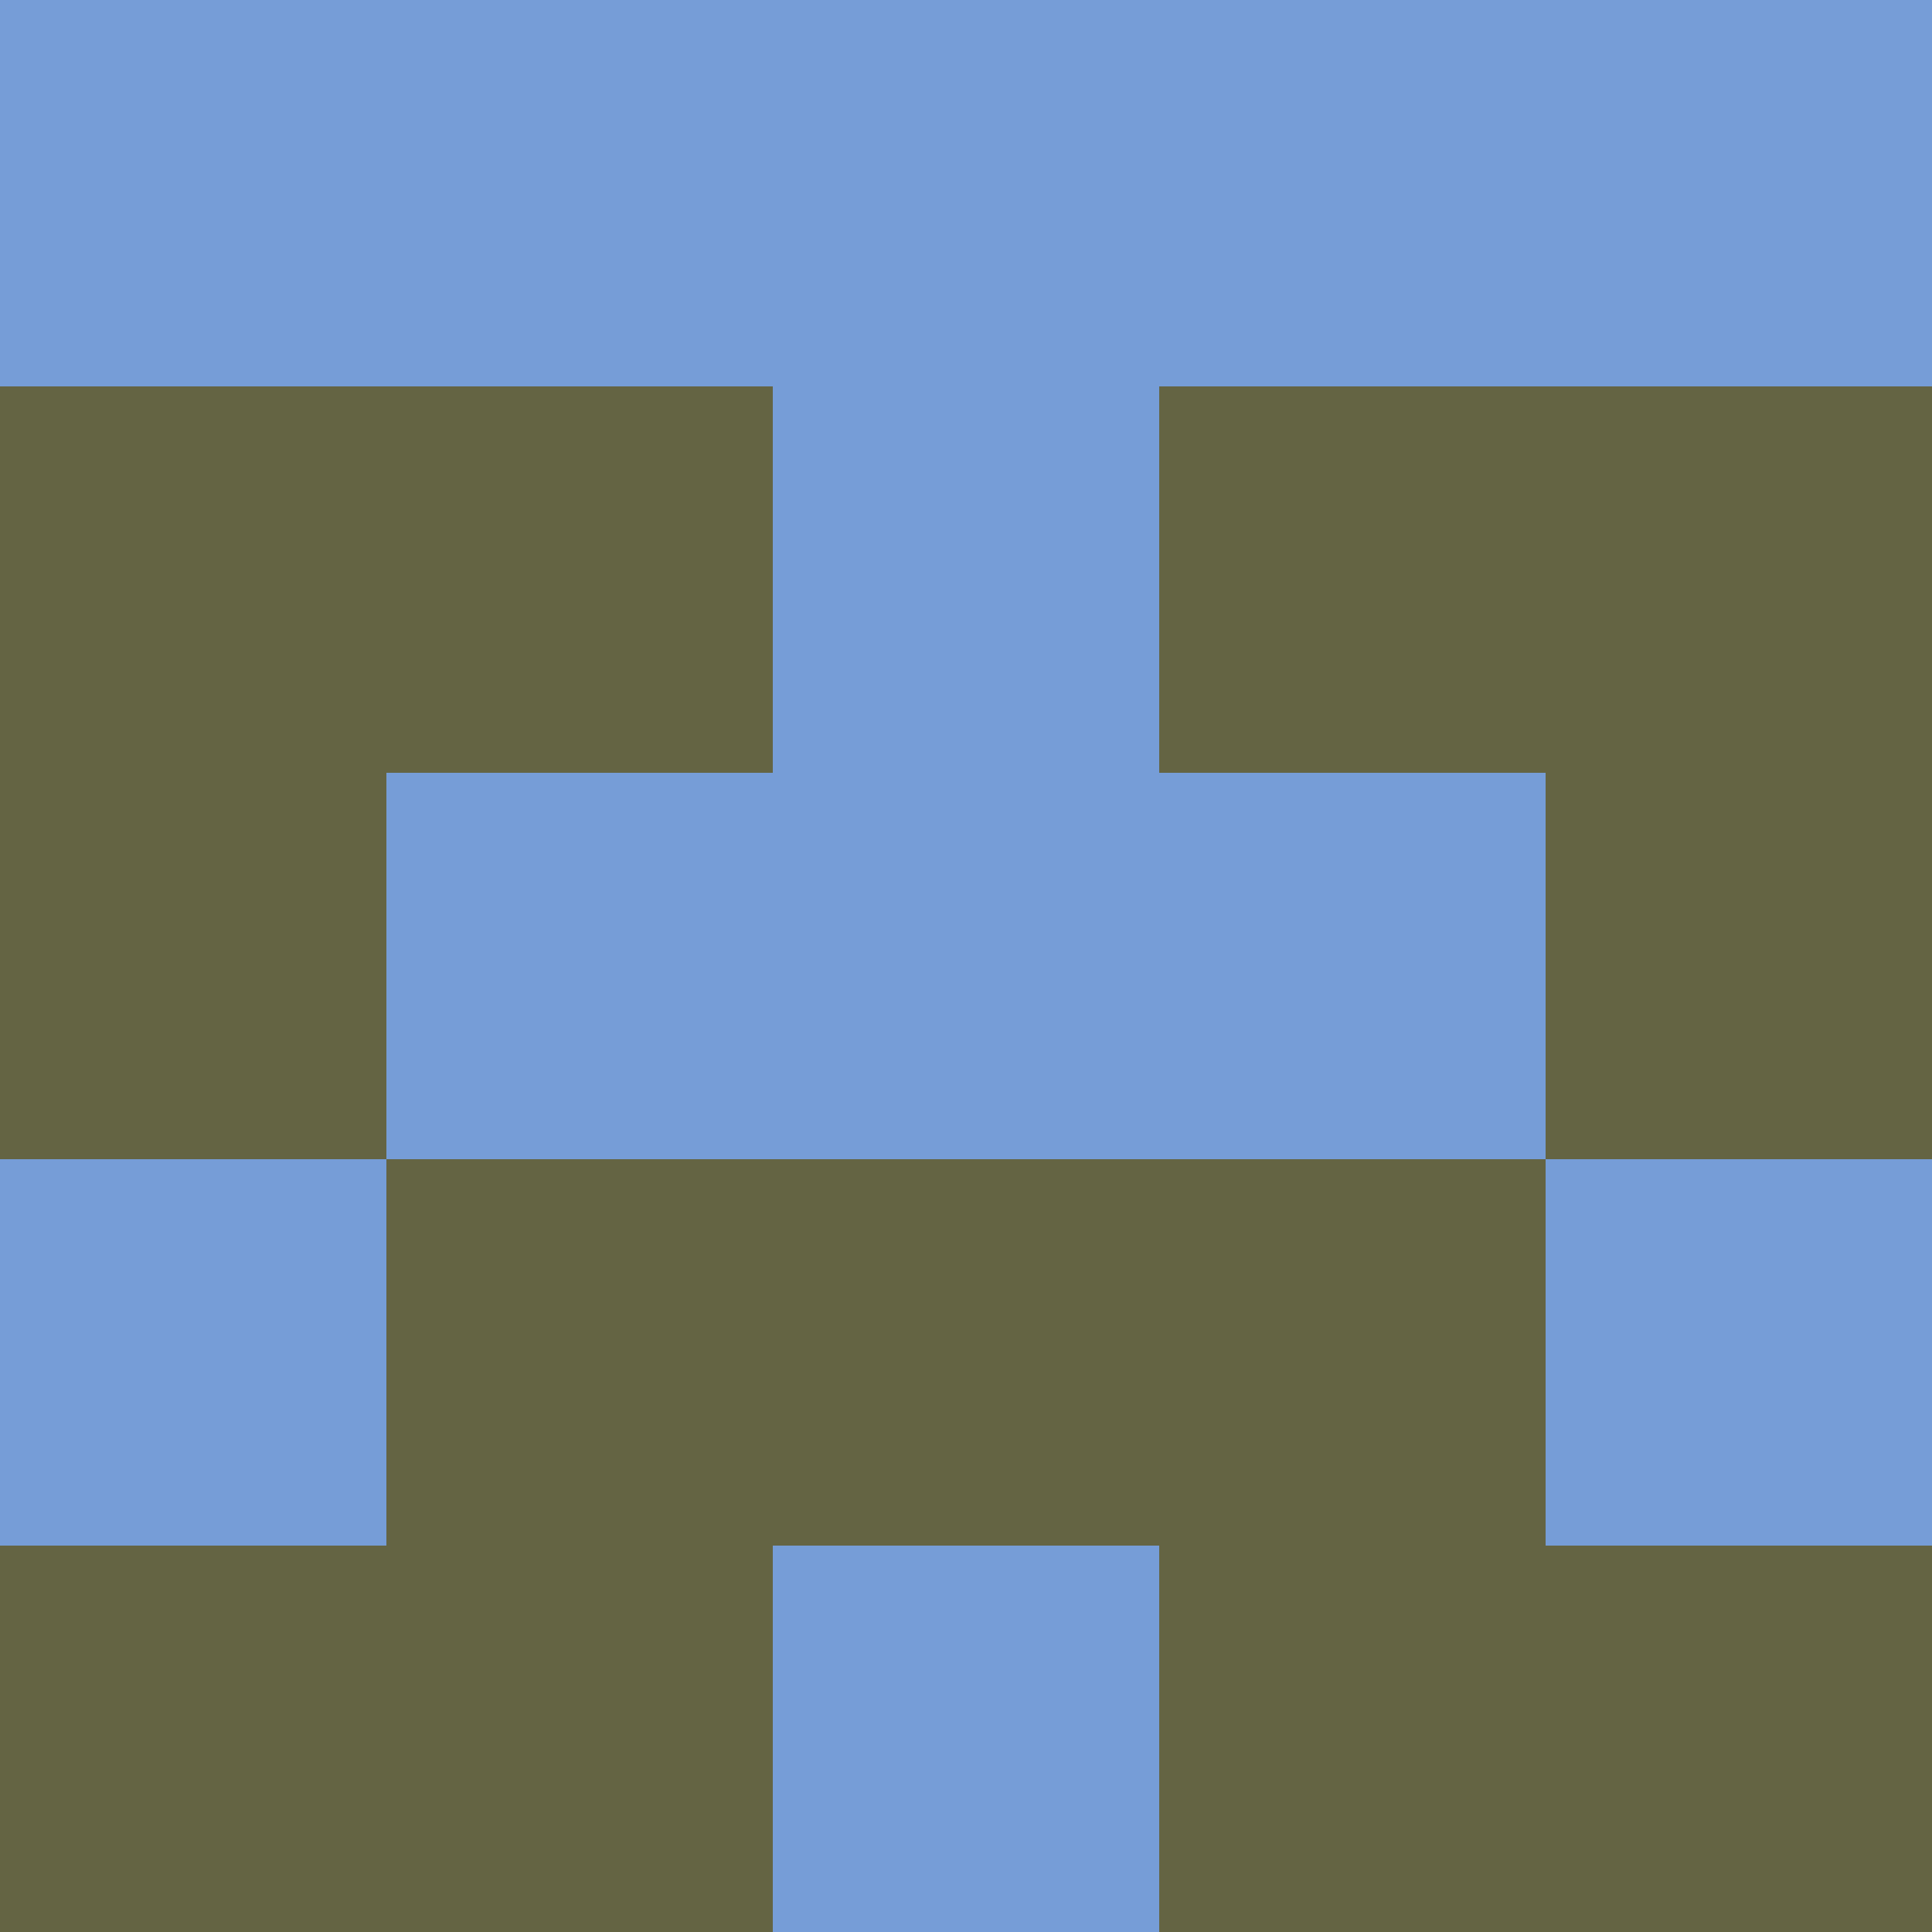 <?xml version="1.0" encoding="utf-8"?>
<!DOCTYPE svg PUBLIC "-//W3C//DTD SVG 20010904//EN"
        "http://www.w3.org/TR/2001/REC-SVG-20010904/DTD/svg10.dtd">
<svg viewBox="0 0 5 5" height="100" width="100" xml:lang="fr"
     xmlns="http://www.w3.org/2000/svg"
     xmlns:xlink="http://www.w3.org/1999/xlink">
            <rect x="0" y="0" height="1" width="1" fill="#769DD7"/>
        <rect x="4" y="0" height="1" width="1" fill="#769DD7"/>
        <rect x="1" y="0" height="1" width="1" fill="#769DD7"/>
        <rect x="3" y="0" height="1" width="1" fill="#769DD7"/>
        <rect x="2" y="0" height="1" width="1" fill="#769DD7"/>
                <rect x="0" y="1" height="1" width="1" fill="#646443"/>
        <rect x="4" y="1" height="1" width="1" fill="#646443"/>
        <rect x="1" y="1" height="1" width="1" fill="#646443"/>
        <rect x="3" y="1" height="1" width="1" fill="#646443"/>
        <rect x="2" y="1" height="1" width="1" fill="#769DD7"/>
                <rect x="0" y="2" height="1" width="1" fill="#646443"/>
        <rect x="4" y="2" height="1" width="1" fill="#646443"/>
        <rect x="1" y="2" height="1" width="1" fill="#769DD7"/>
        <rect x="3" y="2" height="1" width="1" fill="#769DD7"/>
        <rect x="2" y="2" height="1" width="1" fill="#769DD7"/>
                <rect x="0" y="3" height="1" width="1" fill="#769DD7"/>
        <rect x="4" y="3" height="1" width="1" fill="#769DD7"/>
        <rect x="1" y="3" height="1" width="1" fill="#646443"/>
        <rect x="3" y="3" height="1" width="1" fill="#646443"/>
        <rect x="2" y="3" height="1" width="1" fill="#646443"/>
                <rect x="0" y="4" height="1" width="1" fill="#646443"/>
        <rect x="4" y="4" height="1" width="1" fill="#646443"/>
        <rect x="1" y="4" height="1" width="1" fill="#646443"/>
        <rect x="3" y="4" height="1" width="1" fill="#646443"/>
        <rect x="2" y="4" height="1" width="1" fill="#769DD7"/>
        </svg>